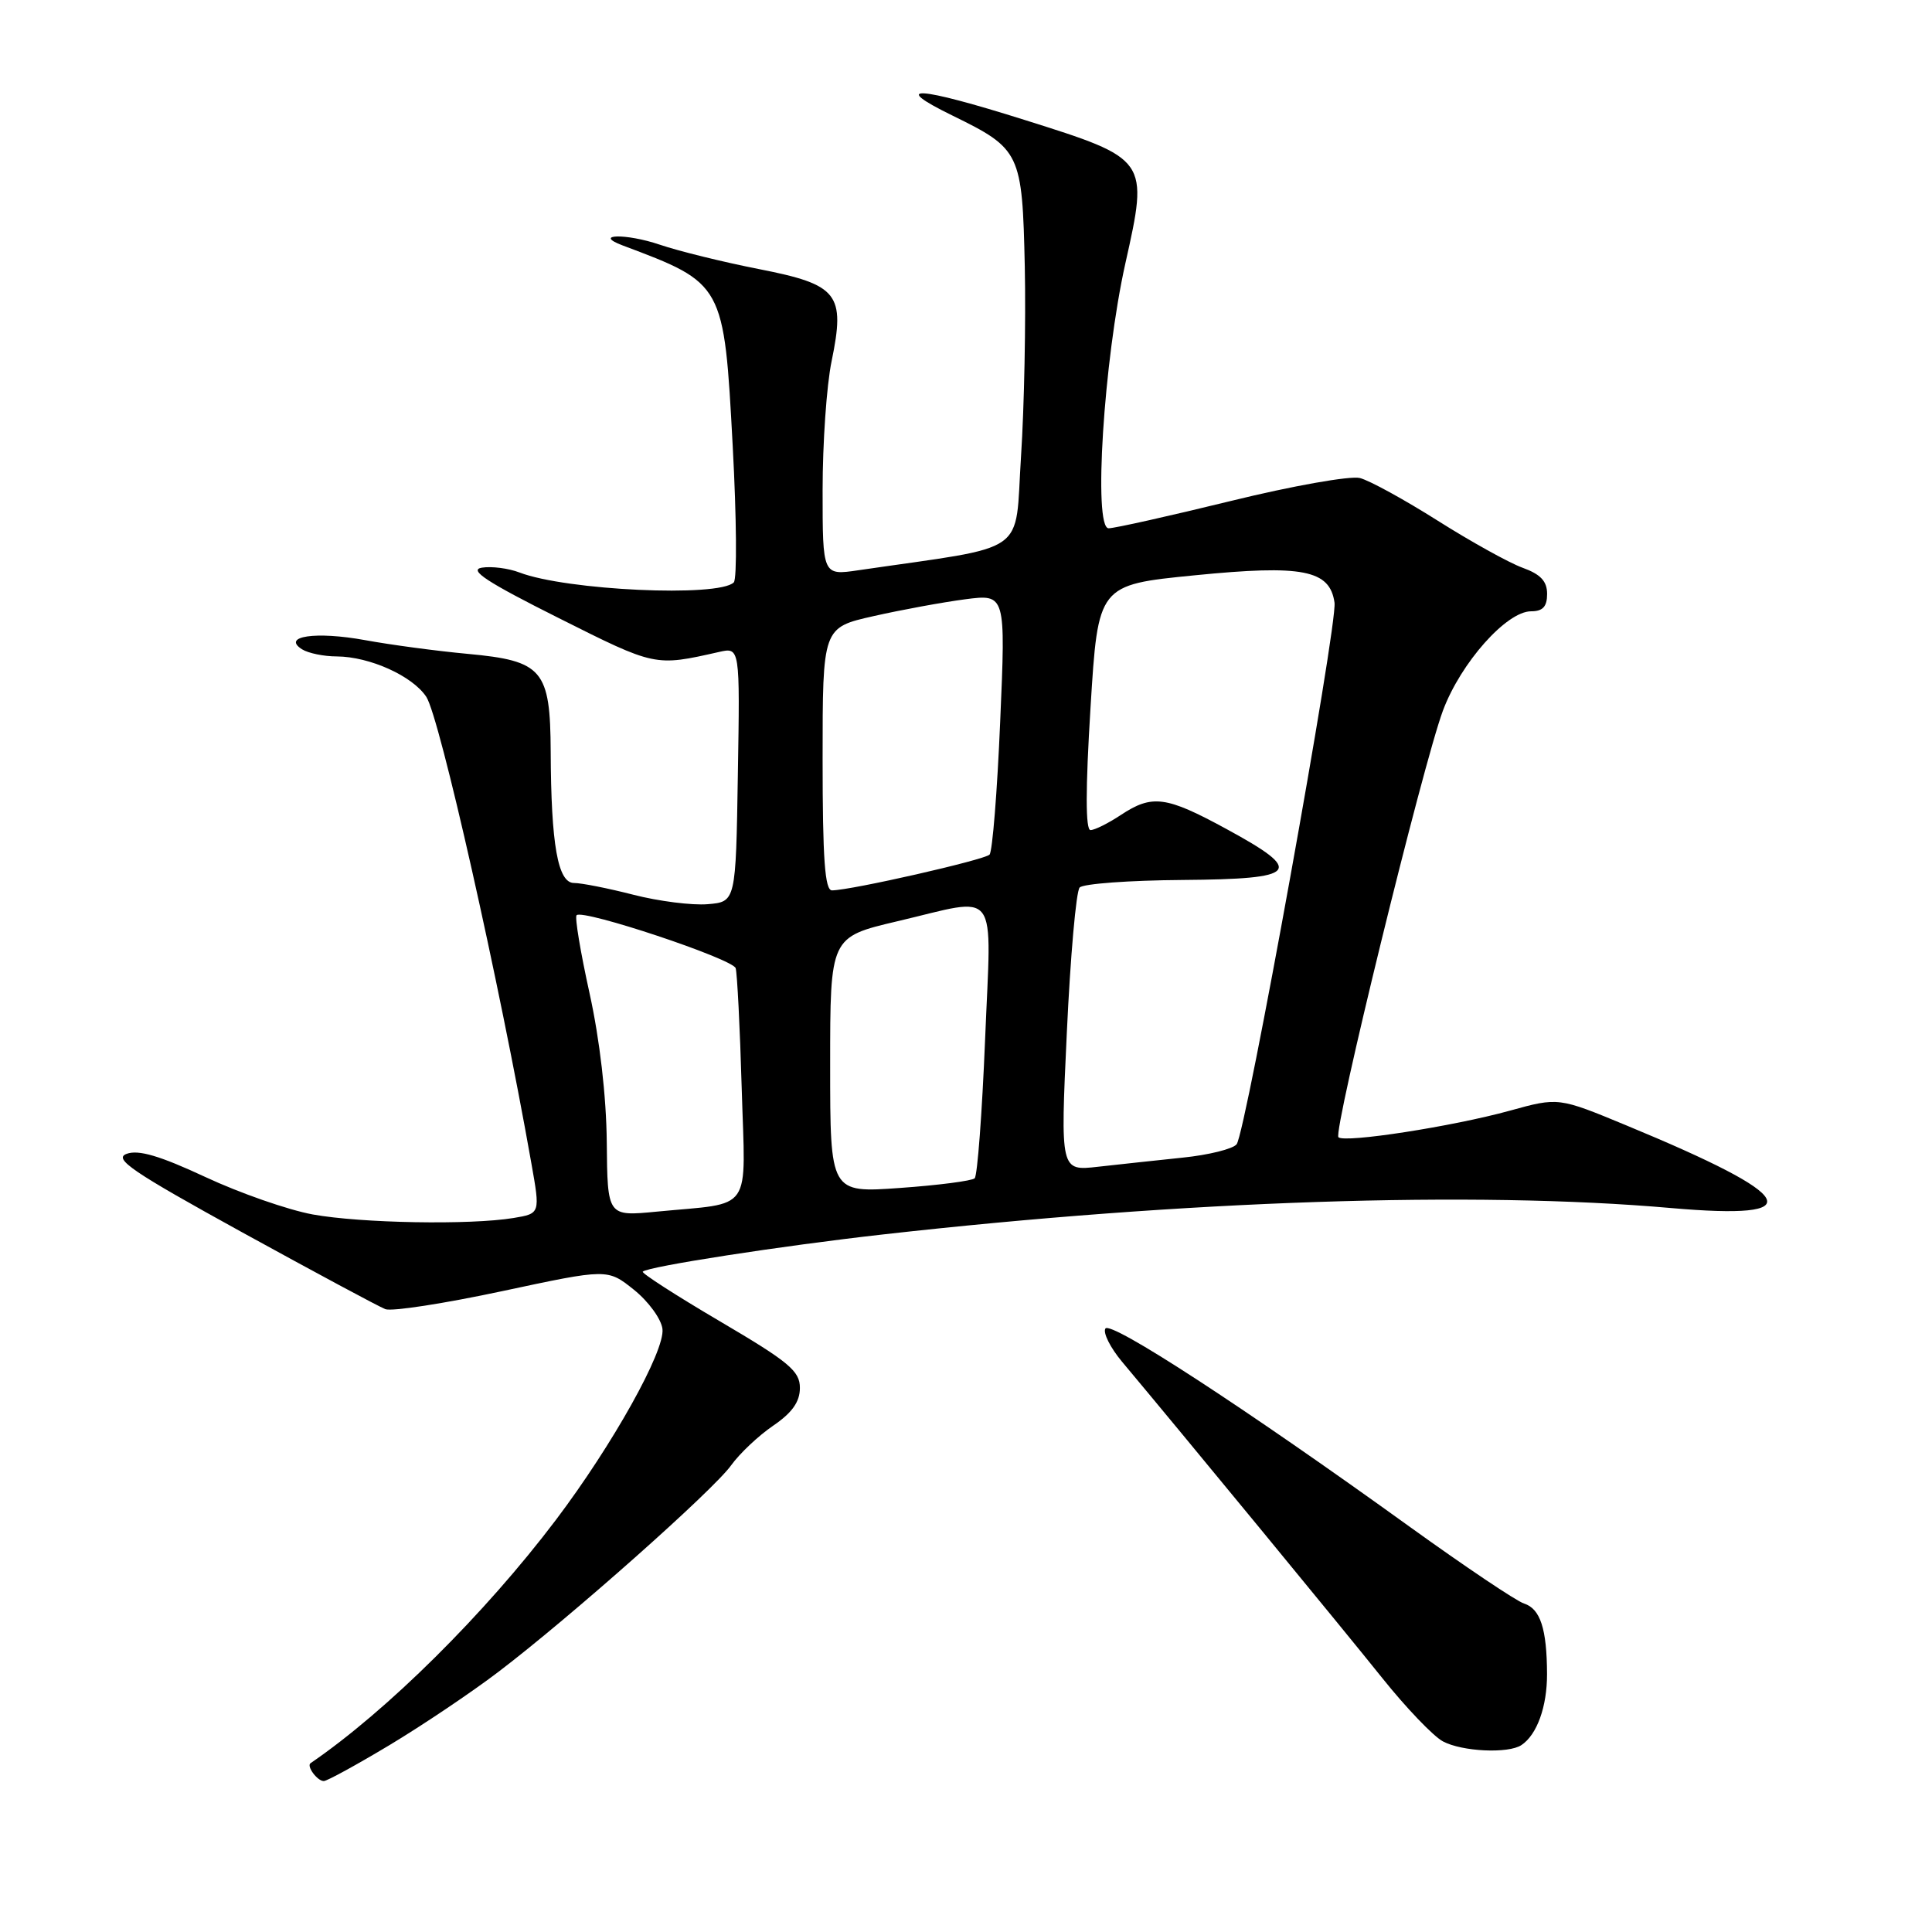 <?xml version="1.0" encoding="UTF-8" standalone="no"?>
<!DOCTYPE svg PUBLIC "-//W3C//DTD SVG 1.1//EN" "http://www.w3.org/Graphics/SVG/1.1/DTD/svg11.dtd" >
<svg xmlns="http://www.w3.org/2000/svg" xmlns:xlink="http://www.w3.org/1999/xlink" version="1.1" viewBox="0 0 256 256">
 <g >
 <path fill="currentColor"
d=" M 51.62 231.23 C 55.98 228.61 62.47 224.25 66.03 221.54 C 75.53 214.32 94.54 197.45 96.88 194.16 C 98.00 192.60 100.50 190.24 102.45 188.91 C 104.96 187.20 105.99 185.75 105.99 183.91 C 106.00 181.67 104.54 180.46 95.41 175.09 C 89.58 171.66 84.97 168.69 85.17 168.50 C 85.84 167.82 103.57 165.08 117.00 163.57 C 157.06 159.06 195.36 157.78 221.41 160.07 C 240.06 161.70 238.38 158.59 215.50 149.12 C 206.50 145.39 206.50 145.39 200.06 147.17 C 192.46 149.27 178.15 151.48 177.35 150.69 C 176.62 149.95 188.51 101.39 191.20 94.15 C 193.56 87.83 199.62 81.00 202.88 81.00 C 204.43 81.00 205.00 80.38 205.00 78.70 C 205.00 77.01 204.13 76.09 201.75 75.23 C 199.96 74.58 194.90 71.77 190.50 68.99 C 186.10 66.21 181.46 63.66 180.19 63.34 C 178.92 63.02 171.23 64.38 163.10 66.38 C 154.97 68.37 147.68 70.00 146.90 70.00 C 144.84 70.00 146.25 47.76 149.11 34.93 C 152.21 21.08 152.20 21.07 135.79 15.90 C 121.58 11.42 117.76 11.18 126.18 15.30 C 135.23 19.73 135.46 20.20 135.79 35.35 C 135.94 42.58 135.72 53.90 135.29 60.50 C 134.42 73.79 136.68 72.21 113.75 75.56 C 109.00 76.26 109.00 76.26 109.00 64.94 C 109.00 58.71 109.53 51.03 110.19 47.87 C 112.03 38.93 111.08 37.72 100.59 35.66 C 95.85 34.73 89.92 33.27 87.42 32.42 C 82.98 30.91 78.47 31.00 82.50 32.52 C 95.94 37.57 95.93 37.54 97.09 59.14 C 97.60 68.62 97.67 76.73 97.23 77.17 C 95.23 79.17 75.03 78.23 68.84 75.86 C 67.38 75.30 65.13 75.01 63.84 75.22 C 62.06 75.52 64.50 77.12 74.00 81.88 C 86.87 88.34 86.76 88.31 95.27 86.39 C 98.05 85.76 98.05 85.76 97.77 102.63 C 97.50 119.50 97.50 119.50 93.76 119.81 C 91.70 119.98 87.28 119.42 83.93 118.56 C 80.58 117.70 77.04 117.00 76.06 117.00 C 73.92 117.00 73.02 111.94 72.97 99.61 C 72.92 88.74 71.92 87.56 61.97 86.64 C 57.86 86.26 51.74 85.44 48.37 84.82 C 41.85 83.63 37.27 84.30 40.03 86.04 C 40.84 86.55 42.91 86.98 44.63 86.98 C 48.99 87.01 54.67 89.57 56.49 92.34 C 58.26 95.05 66.17 130.13 70.41 154.15 C 71.59 160.80 71.59 160.80 68.05 161.39 C 62.29 162.34 47.83 162.08 41.43 160.92 C 38.17 160.32 31.77 158.09 27.21 155.96 C 21.18 153.15 18.34 152.31 16.78 152.89 C 14.99 153.55 17.51 155.26 32.07 163.28 C 41.66 168.55 50.20 173.14 51.06 173.47 C 51.91 173.80 58.89 172.72 66.56 171.08 C 80.50 168.10 80.50 168.10 84.00 170.90 C 85.92 172.44 87.63 174.78 87.78 176.10 C 88.12 179.01 81.18 191.44 73.67 201.38 C 64.27 213.82 51.25 226.73 41.15 233.63 C 40.58 234.02 42.05 236.00 42.90 236.00 C 43.33 236.00 47.25 233.85 51.62 231.23 Z  M 201.60 231.23 C 203.66 229.86 205.00 226.14 204.99 221.82 C 204.97 215.83 204.10 213.17 201.95 212.48 C 200.93 212.16 194.12 207.58 186.80 202.31 C 164.89 186.51 147.14 174.96 146.47 176.04 C 146.13 176.60 147.12 178.57 148.67 180.43 C 156.41 189.66 178.17 216.11 183.19 222.39 C 186.32 226.30 189.92 230.06 191.19 230.74 C 193.73 232.10 199.87 232.39 201.60 231.23 Z  M 80.40 151.34 C 80.34 145.25 79.47 137.74 78.12 131.62 C 76.92 126.18 76.14 121.52 76.40 121.27 C 77.23 120.43 97.09 127.05 97.48 128.29 C 97.68 128.96 98.05 136.12 98.28 144.20 C 98.77 161.01 99.95 159.29 87.00 160.55 C 80.49 161.18 80.49 161.18 80.40 151.34 Z  M 110.00 141.12 C 110.00 124.17 110.00 124.17 118.87 122.08 C 132.61 118.86 131.36 117.18 130.53 137.75 C 130.13 147.51 129.51 155.78 129.15 156.13 C 128.79 156.47 124.34 157.05 119.25 157.41 C 110.00 158.07 110.00 158.07 110.00 141.12 Z  M 141.36 136.84 C 141.83 126.75 142.59 118.09 143.06 117.60 C 143.52 117.10 149.66 116.65 156.70 116.60 C 172.10 116.48 172.93 115.51 162.50 109.84 C 154.49 105.48 152.67 105.24 148.50 108.00 C 146.85 109.09 145.05 109.99 144.50 109.99 C 143.83 110.00 143.83 104.58 144.50 93.75 C 145.50 77.50 145.50 77.50 158.31 76.23 C 172.61 74.81 176.21 75.51 176.83 79.85 C 177.25 82.77 165.08 150.10 163.86 151.62 C 163.37 152.24 160.16 153.04 156.73 153.39 C 153.30 153.75 148.25 154.29 145.50 154.60 C 140.50 155.17 140.50 155.17 141.36 136.84 Z  M 109.00 100.58 C 109.00 83.16 109.00 83.16 115.75 81.64 C 119.46 80.80 124.92 79.80 127.88 79.41 C 133.26 78.71 133.26 78.71 132.53 95.60 C 132.14 104.90 131.50 112.83 131.12 113.24 C 130.45 113.94 112.84 117.95 110.25 117.98 C 109.30 118.00 109.00 113.86 109.00 100.58 Z "/>
</g>
</svg>